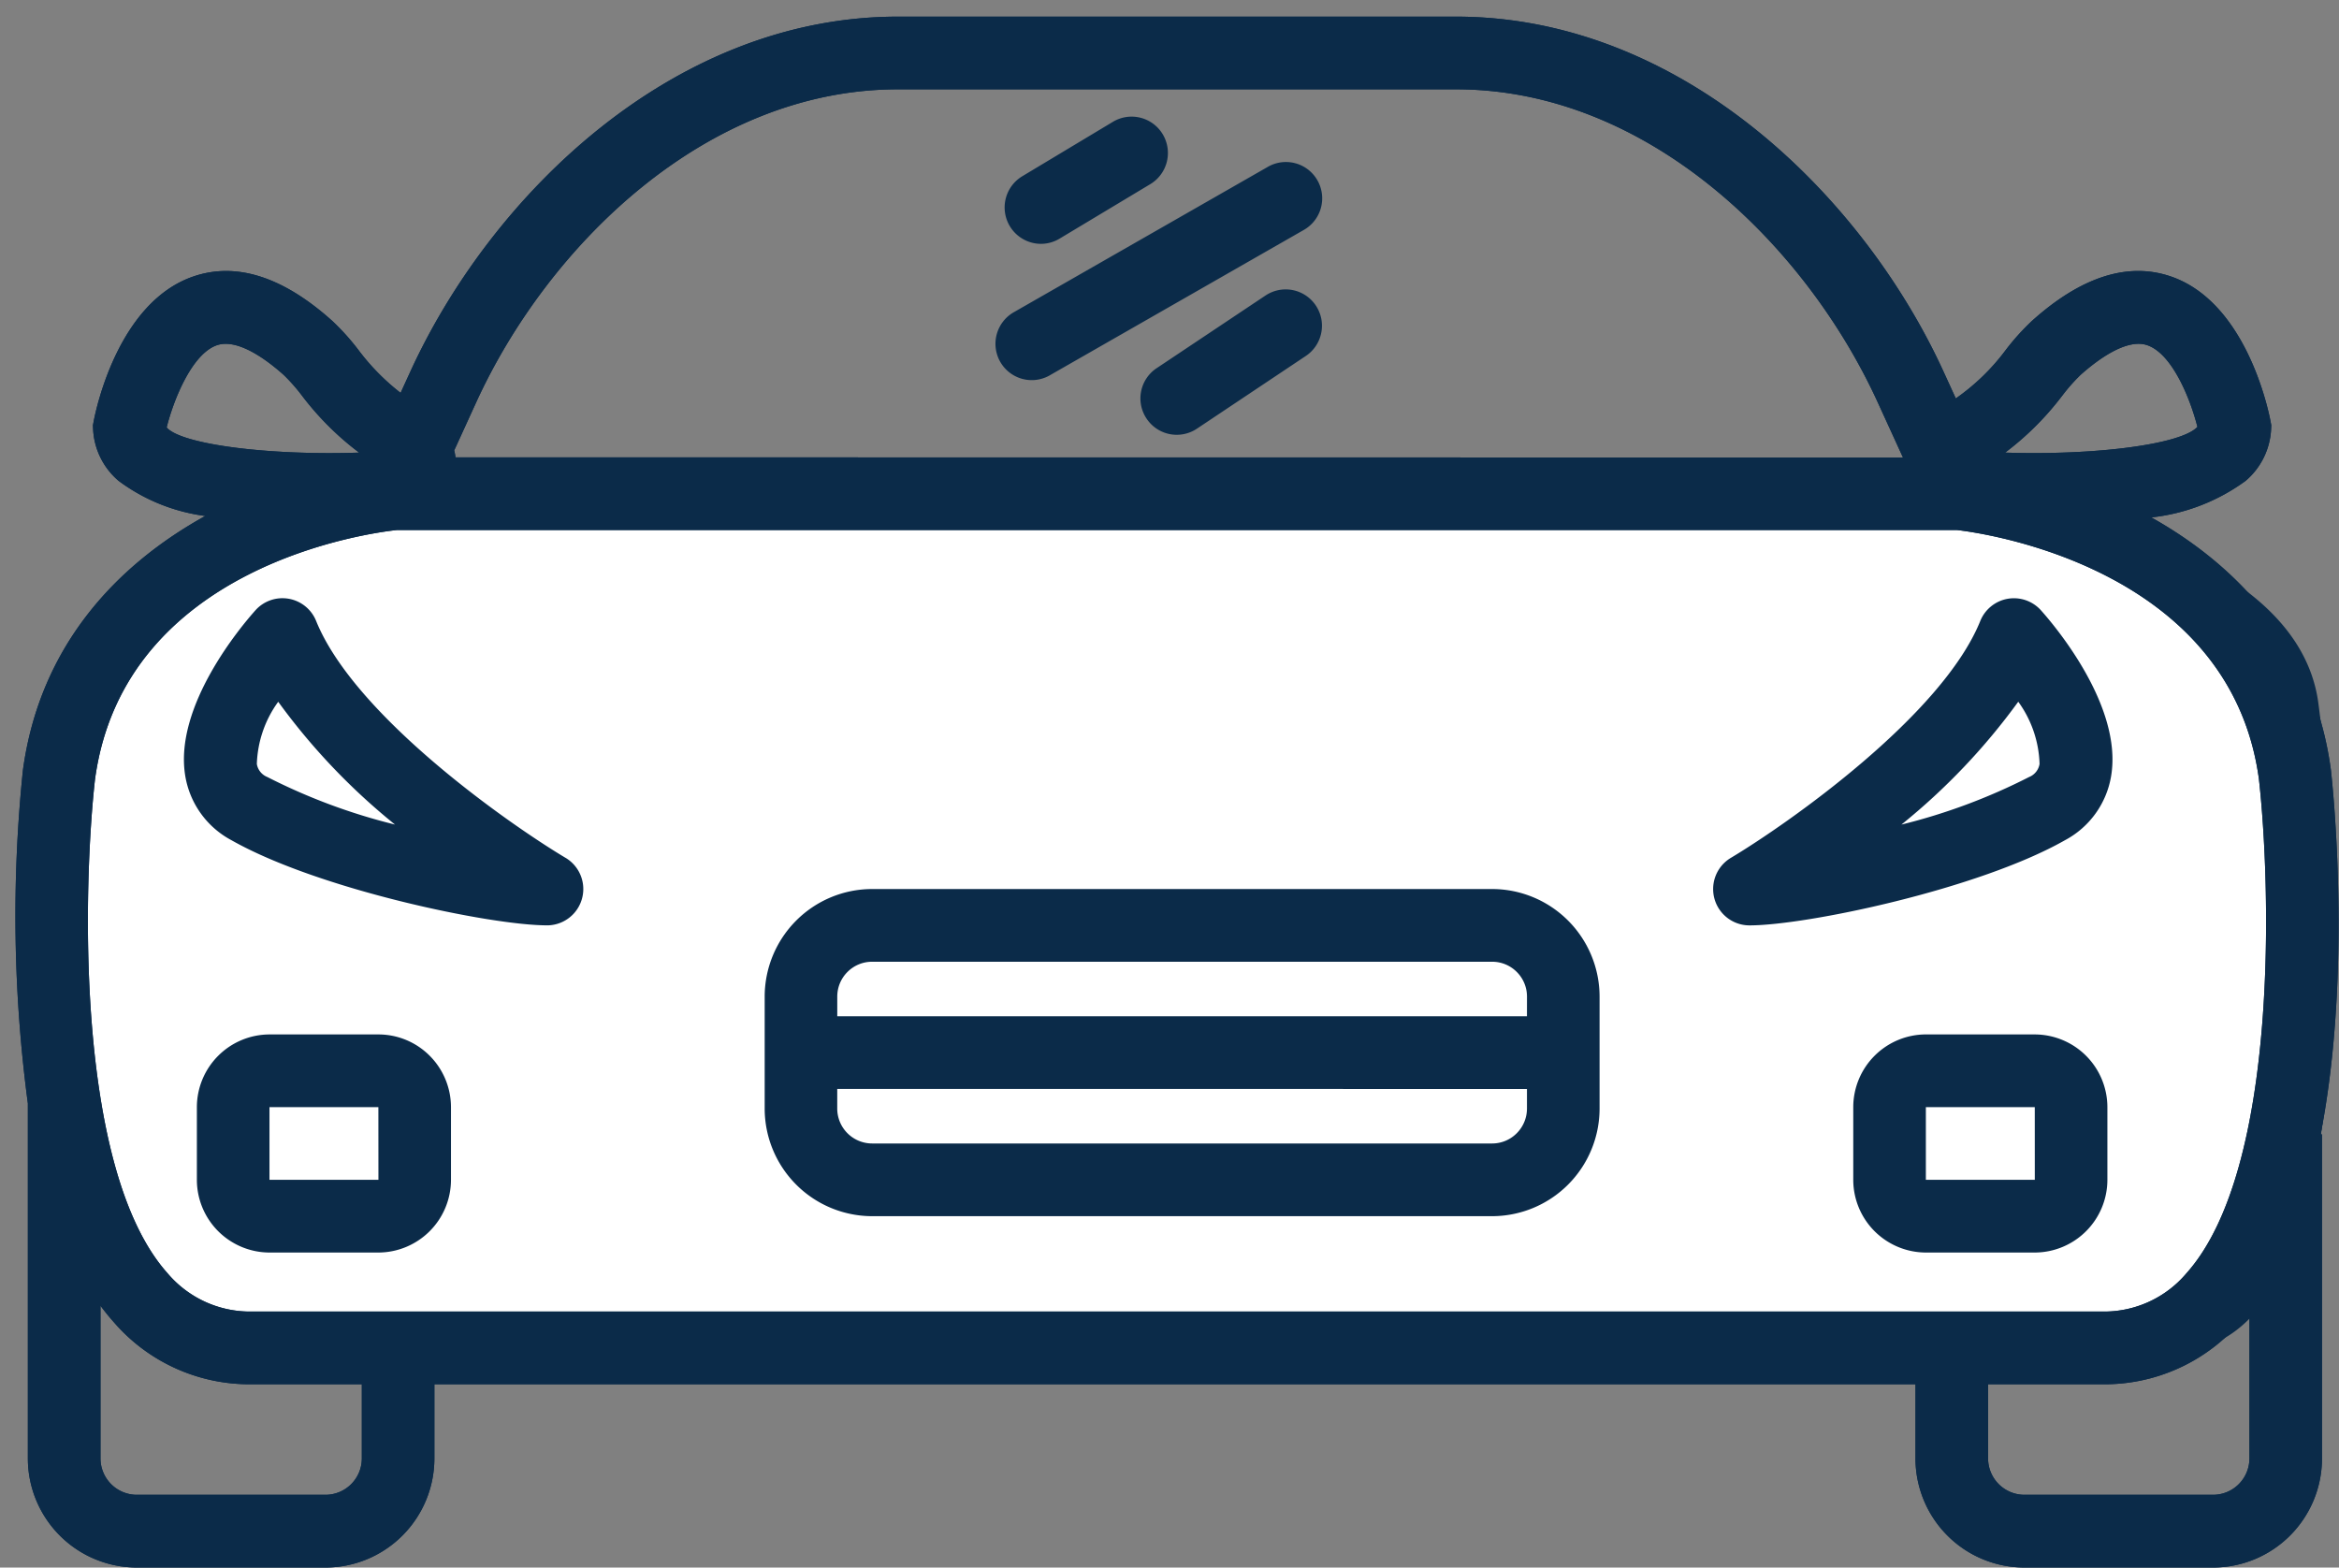 <svg xmlns="http://www.w3.org/2000/svg" fill="none" viewBox="0 0 94 63">
  <rect x="0" y="0" width="94" height="63" fill="#808080" stroke="none"/>
  <path d="M79.085 20.422H15.524s-10.52 0-11.836 7.023c-1.315 7.024-2.191 26.338 6.576 26.338s71.013.878 77.588 0c6.575-.878 5.699-18.875 4.822-25.46-.876-6.585-13.589-7.901-13.589-7.901z" fill="#fff"/>
  <path fill-rule="evenodd" clip-rule="evenodd" d="M79.058 20.922H15.5a7.762 7.762 0 00-.406.013c-.282.013-.687.04-1.18.094-.985.107-2.307.322-3.664.748-2.738.86-5.464 2.527-6.07 5.76-.65 3.472-1.192 10.004-.488 15.649.353 2.826 1.013 5.382 2.093 7.216 1.068 1.816 2.515 2.881 4.48 2.881 2.018 0 6.87.047 13.225.107 7.45.072 16.964.163 26.394.222 8.74.055 17.408.082 24.302.041 6.915-.04 11.997-.151 13.601-.366 1.385-.184 2.457-1.274 3.258-3.125.798-1.842 1.271-4.318 1.516-7.014.489-5.384.054-11.49-.381-14.759-.197-1.479-1.06-2.69-2.31-3.688-1.254-1-2.867-1.76-4.483-2.326a30.635 30.635 0 00-4.393-1.153 31.347 31.347 0 00-1.927-.3h-.008zm.027-.5l.052-.498-.026-.002H15.488a13.916 13.916 0 00-.443.014c-.298.014-.725.042-1.24.099a20.473 20.473 0 00-3.856.788c-2.85.895-6.042 2.74-6.752 6.53-.665 3.552-1.218 10.189-.498 15.957.36 2.88 1.042 5.593 2.223 7.599 1.191 2.025 2.923 3.374 5.342 3.374 2.016 0 6.86.047 13.207.107 7.448.072 16.964.163 26.406.222 8.74.055 17.414.082 24.314.041 6.88-.04 12.044-.15 13.727-.374 1.903-.254 3.188-1.743 4.044-3.72.86-1.985 1.345-4.584 1.594-7.32.497-5.48.055-11.666-.386-14.982-.242-1.813-1.297-3.236-2.677-4.337-1.376-1.098-3.106-1.903-4.777-2.489a31.618 31.618 0 00-4.538-1.192 32.388 32.388 0 00-1.89-.297l-.11-.013-.03-.003-.008-.001h-.002l-.053.497z" fill="#0B2B49"/>
  <path d="M93.673 30.93c-.677-5.02-3.794-8.218-7.216-10.135a7.855 7.855 0 003.788-1.468 2.91 2.91 0 001.026-2.063l.008-.173-.032-.17c-.093-.487-.995-4.794-4.02-5.816-1.719-.581-3.593.02-5.565 1.791-.383.36-.736.752-1.054 1.17a8.7 8.7 0 01-2.008 1.947l-.492-1.076C74.857 7.835 67.538.669 58.514.669h-22.43c-9.023 0-16.342 7.166-19.594 14.268l-.39.854v-.001a9.026 9.026 0 01-1.695-1.724 9.494 9.494 0 00-1.053-1.17c-1.972-1.77-3.845-2.372-5.565-1.79-3.025 1.022-3.927 5.328-4.02 5.816l-.032.17.008.172c.043.8.414 1.546 1.026 2.063a7.452 7.452 0 003.481 1.41C4.788 22.652 1.61 25.872.921 30.96a57.076 57.076 0 00.199 13.388v14.267a4.39 4.39 0 001.283 3.098 4.375 4.375 0 003.093 1.285h7.585c1.16 0 2.272-.463 3.093-1.285a4.39 4.39 0 001.283-3.098v-2.982H76.98v2.982a4.39 4.39 0 001.283 3.098 4.375 4.375 0 003.093 1.285h7.585c1.16 0 2.272-.463 3.093-1.285a4.39 4.39 0 001.283-3.098V45.592h-.056c1.294-6.614.467-14.178.416-14.632l-.003-.03zM82.88 15.898a7.24 7.24 0 01.728-.826c.637-.57 1.832-1.486 2.682-1.2 1.017.342 1.745 2.19 2.02 3.284-.648.706-4.116 1.153-7.728 1.034a11.735 11.735 0 002.298-2.293zm-63.736.256C22.007 9.9 28.355 3.59 36.085 3.59h22.431c7.73 0 14.078 6.31 16.94 12.563l1.021 2.234-58.171-.006a2.532 2.532 0 00-.052-.28l.89-1.948zM6.698 17.18c.264-1.067 1.003-2.961 2.024-3.307.855-.286 2.047.628 2.684 1.199.263.256.506.532.727.825.657.867 1.431 1.64 2.3 2.293-3.647.124-7.154-.332-7.735-1.01zm7.843 41.435a1.462 1.462 0 01-1.458 1.461H5.498a1.463 1.463 0 01-1.459-1.46v-6.138c.164.22.333.431.511.632h.001a7.202 7.202 0 005.579 2.523h4.411v2.982zm75.859 0a1.463 1.463 0 01-1.458 1.461h-7.585a1.463 1.463 0 01-1.459-1.46v-2.983h4.58a7.2 7.2 0 005.574-2.521c.12-.137.235-.283.349-.428l-.001 5.931zm-2.526-7.448a4.334 4.334 0 01-3.396 1.544H10.13a4.342 4.342 0 01-3.402-1.545C2.974 46.953 3.357 35.39 3.819 31.32c1.172-8.654 11.177-9.918 12.13-10.018h62.7c.846.094 10.963 1.414 12.132 10.003.466 4.112.848 15.648-2.906 19.861z" fill="#0B2B49"/>
  <path fill-rule="evenodd" clip-rule="evenodd" d="M93.672 30.93c-.676-5.02-3.794-8.218-7.215-10.135a7.855 7.855 0 003.788-1.468 2.91 2.91 0 001.025-2.063l.008-.173-.032-.17c-.093-.487-.995-4.794-4.02-5.816-1.719-.581-3.593.02-5.564 1.791-.384.36-.736.752-1.055 1.17a8.701 8.701 0 01-2.007 1.947l-.493-1.076C74.857 7.835 67.537.669 58.514.669H36.083C27.06.669 19.74 7.835 16.49 14.937l-.391.854v-.001a9.026 9.026 0 01-1.694-1.724 9.494 9.494 0 00-1.054-1.17c-1.971-1.77-3.845-2.372-5.564-1.79-3.025 1.022-3.927 5.328-4.02 5.816l-.032.17.007.172c.043.8.415 1.546 1.026 2.063a7.452 7.452 0 003.482 1.41C4.788 22.652 1.61 25.872.92 30.96a57.076 57.076 0 00.2 13.388v14.267a4.39 4.39 0 001.283 3.098 4.375 4.375 0 003.093 1.285h7.584c1.16 0 2.272-.463 3.093-1.285a4.39 4.39 0 001.284-3.098v-2.982h59.522v2.982a4.391 4.391 0 001.283 3.098 4.375 4.375 0 003.093 1.285h7.584a4.37 4.37 0 003.093-1.285 4.39 4.39 0 001.284-3.098V45.592h-.056c1.293-6.614.467-14.178.415-14.632l-.003-.03zM82.881 15.898a7.24 7.24 0 01.728-.826c.636-.57 1.832-1.486 2.681-1.2 1.017.342 1.746 2.19 2.02 3.284-.647.706-4.116 1.153-7.727 1.034a11.738 11.738 0 002.298-2.293zm-63.737.256C22.006 9.9 28.354 3.59 36.084 3.59h22.432c7.729 0 14.078 6.31 16.939 12.563l1.022 2.234-58.172-.006a2.532 2.532 0 00-.051-.28l.89-1.948zM6.698 17.18c.264-1.067 1.003-2.961 2.023-3.307.855-.286 2.047.628 2.684 1.199.263.256.506.532.728.825.656.867 1.43 1.64 2.3 2.293-3.647.124-7.154-.332-7.735-1.01zm7.842 41.435h.001a1.463 1.463 0 01-1.459 1.461H5.498a1.463 1.463 0 01-1.46-1.46v-6.138c.164.22.334.431.512.632a7.202 7.202 0 005.58 2.523h4.411v2.982zm75.86 0a1.463 1.463 0 01-1.459 1.461h-7.584a1.463 1.463 0 01-1.46-1.46v-2.983h4.58a7.2 7.2 0 005.574-2.521c.117-.132.228-.273.338-.414l.011-.014v5.931zm-2.526-7.448a4.334 4.334 0 01-3.397 1.544H10.13a4.342 4.342 0 01-3.402-1.545C2.973 46.953 3.357 35.39 3.818 31.32c1.173-8.654 11.177-9.918 12.131-10.018h62.7c.846.094 10.963 1.414 12.132 10.003.465 4.112.848 15.648-2.906 19.861h-.001zM41.832 9.8c.264 0 .523-.072.75-.209l3.646-2.19a1.462 1.462 0 00.5-2.005 1.458 1.458 0 00-2.002-.5l-3.647 2.19a1.463 1.463 0 00.752 2.714zm9.036 2.07l-4.377 2.922a1.458 1.458 0 00-.413 2.031 1.457 1.457 0 002.032.4l4.376-2.922c.664-.45.841-1.352.396-2.02a1.457 1.457 0 00-2.014-.41zm-8.68 3.215a1.458 1.458 0 01-2.133-.892c-.17-.64.112-1.316.686-1.644l10.212-5.844a1.456 1.456 0 011.992.543A1.462 1.462 0 0152.4 9.24l-10.212 5.844zm37.396 9.871a1.46 1.46 0 011.102-.891 1.461 1.461 0 011.338.465c.552.618 3.282 3.841 2.82 6.648a3.586 3.586 0 01-1.86 2.592c-3.487 1.977-10.403 3.421-12.674 3.421a1.46 1.46 0 01-.748-2.715c2.266-1.355 8.483-5.707 10.022-9.52zm1.964 6.271a.682.682 0 00.418-.524v.001a4.48 4.48 0 00-.856-2.502 25.82 25.82 0 01-4.695 4.938 23.773 23.773 0 005.133-1.913zm-58.822 3.248c-2.264-1.352-8.478-5.698-10.022-9.52a1.458 1.458 0 00-2.44-.426c-.552.618-3.282 3.841-2.82 6.648a3.587 3.587 0 001.86 2.592c3.487 1.976 10.403 3.42 12.675 3.42v.001a1.46 1.46 0 00.747-2.716zM10.74 31.226a.68.68 0 01-.418-.522c.03-.9.328-1.772.859-2.5a25.836 25.836 0 004.693 4.935 23.823 23.823 0 01-5.134-1.913zm24.309 4.504h24.916a4.32 4.32 0 013.053 1.268 4.33 4.33 0 011.266 3.056v4.5a4.332 4.332 0 01-1.266 3.055 4.322 4.322 0 01-3.053 1.269H35.05a4.322 4.322 0 01-3.053-1.269 4.332 4.332 0 01-1.266-3.056v-4.5a4.332 4.332 0 011.266-3.055 4.319 4.319 0 013.053-1.268zm24.916 10.226c.774 0 1.4-.629 1.401-1.403v-.788H33.647v.788a1.404 1.404 0 001.4 1.403h24.917zm-26.317-5.113h27.718l.001-.79c0-.774-.628-1.401-1.4-1.401H35.048c-.773 0-1.4.628-1.4 1.402v.789zm48.126.73h-4.377a2.927 2.927 0 00-2.918 2.922v2.922a2.926 2.926 0 002.918 2.922h4.377a2.926 2.926 0 002.918-2.922v-2.922a2.926 2.926 0 00-2.918-2.921zm-4.377 5.844v-2.922h4.377l.001 2.922h-4.378zM10.83 41.574h4.376a2.91 2.91 0 012.062.856c.547.548.855 1.29.856 2.065v2.922a2.926 2.926 0 01-2.918 2.922H10.83a2.926 2.926 0 01-2.918-2.922v-2.922a2.927 2.927 0 012.918-2.921zm0 2.921v2.922h4.378l-.002-2.922H10.83z" fill="#0B2B49"/>
</svg>
